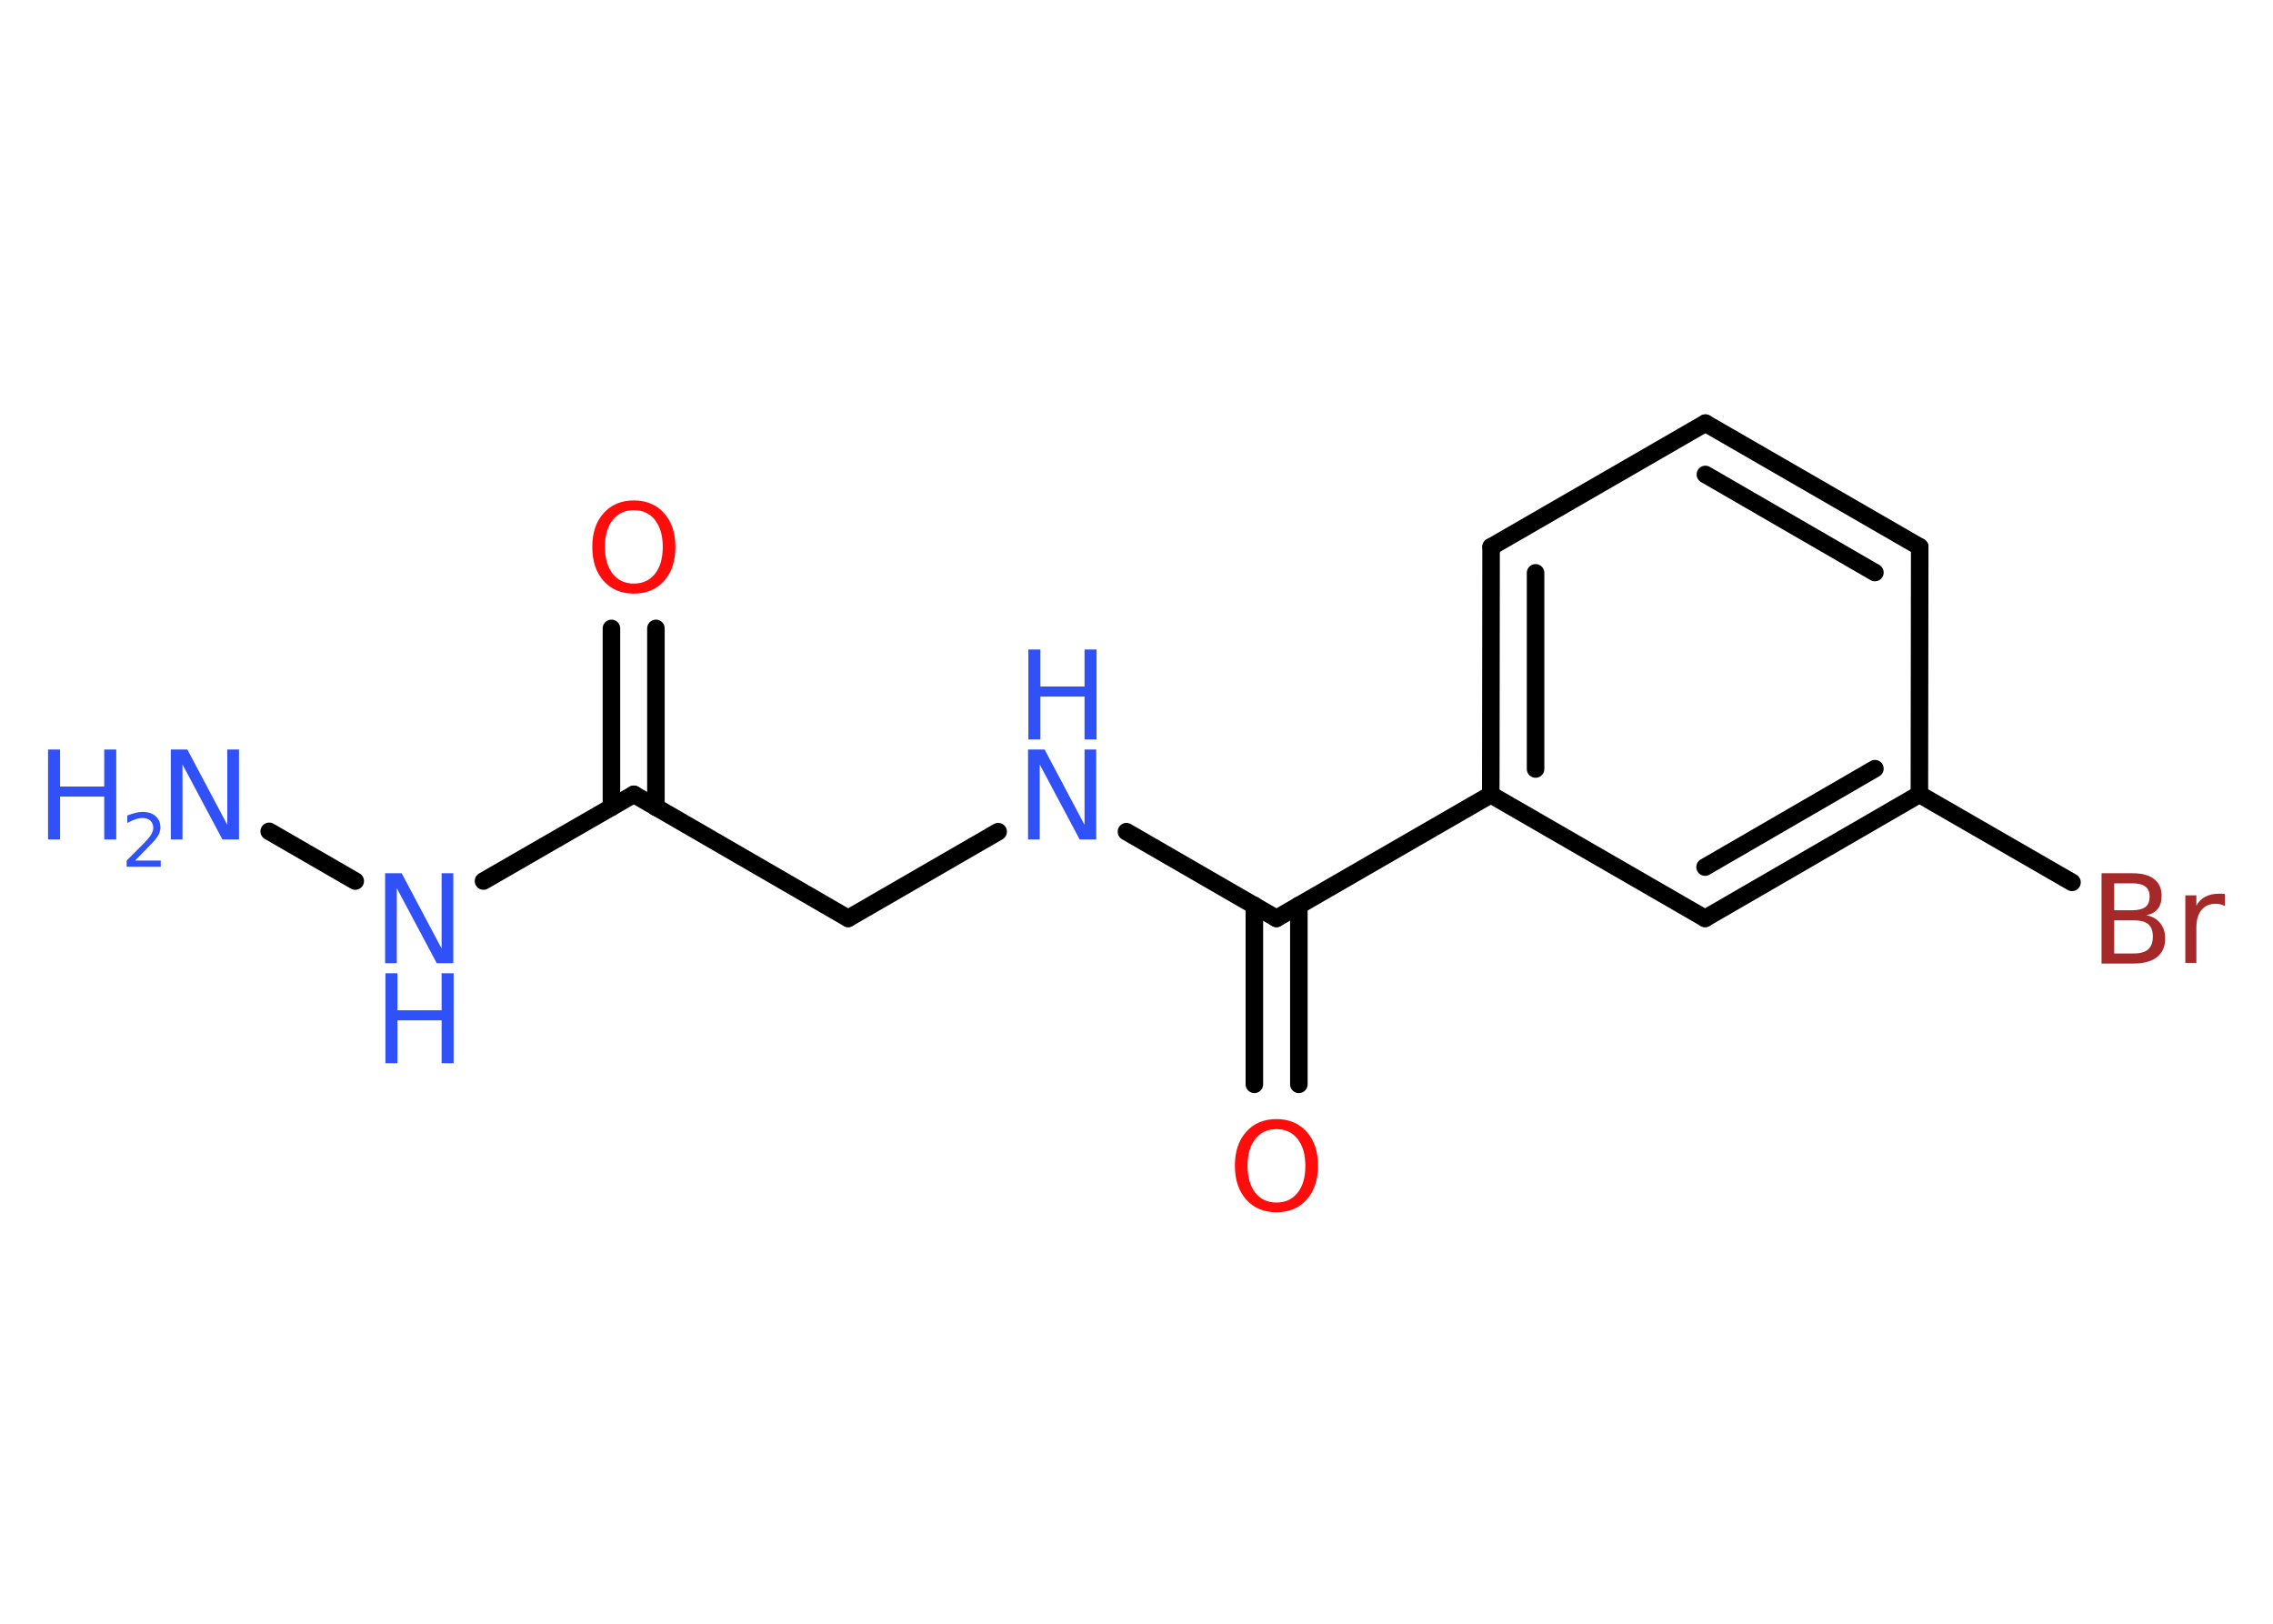 <?xml version='1.0' encoding='UTF-8'?>
<!DOCTYPE svg PUBLIC "-//W3C//DTD SVG 1.1//EN" "http://www.w3.org/Graphics/SVG/1.1/DTD/svg11.dtd">
<svg version='1.2' xmlns='http://www.w3.org/2000/svg' xmlns:xlink='http://www.w3.org/1999/xlink' width='70.0mm' height='50.0mm' viewBox='0 0 70.0 50.0'>
  <desc>Generated by the Chemistry Development Kit (http://github.com/cdk)</desc>
  <g stroke-linecap='round' stroke-linejoin='round' stroke='#000000' stroke-width='.54' fill='#3050F8'>
    <rect x='.0' y='.0' width='70.0' height='50.0' fill='#FFFFFF' stroke='none'/>
    <g id='mol1' class='mol'>
      <line id='mol1bnd1' class='bond' x1='8.29' y1='25.6' x2='10.94' y2='27.13'/>
      <line id='mol1bnd2' class='bond' x1='14.89' y1='27.13' x2='19.52' y2='24.46'/>
      <g id='mol1bnd3' class='bond'>
        <line x1='18.83' y1='24.86' x2='18.83' y2='19.35'/>
        <line x1='20.2' y1='24.86' x2='20.2' y2='19.35'/>
      </g>
      <line id='mol1bnd4' class='bond' x1='19.52' y1='24.46' x2='26.12' y2='28.28'/>
      <line id='mol1bnd5' class='bond' x1='26.12' y1='28.28' x2='30.74' y2='25.61'/>
      <line id='mol1bnd6' class='bond' x1='34.69' y1='25.61' x2='39.31' y2='28.28'/>
      <g id='mol1bnd7' class='bond'>
        <line x1='40.0' y1='27.88' x2='40.0' y2='33.39'/>
        <line x1='38.63' y1='27.88' x2='38.63' y2='33.39'/>
      </g>
      <line id='mol1bnd8' class='bond' x1='39.31' y1='28.28' x2='45.91' y2='24.47'/>
      <g id='mol1bnd9' class='bond'>
        <line x1='45.92' y1='16.84' x2='45.91' y2='24.47'/>
        <line x1='47.29' y1='17.64' x2='47.29' y2='23.68'/>
      </g>
      <line id='mol1bnd10' class='bond' x1='45.92' y1='16.84' x2='52.52' y2='13.03'/>
      <g id='mol1bnd11' class='bond'>
        <line x1='59.12' y1='16.84' x2='52.52' y2='13.03'/>
        <line x1='57.74' y1='17.63' x2='52.52' y2='14.61'/>
      </g>
      <line id='mol1bnd12' class='bond' x1='59.12' y1='16.84' x2='59.11' y2='24.46'/>
      <line id='mol1bnd13' class='bond' x1='59.11' y1='24.46' x2='63.81' y2='27.17'/>
      <g id='mol1bnd14' class='bond'>
        <line x1='52.51' y1='28.28' x2='59.11' y2='24.46'/>
        <line x1='52.51' y1='26.7' x2='57.74' y2='23.67'/>
      </g>
      <line id='mol1bnd15' class='bond' x1='45.91' y1='24.47' x2='52.51' y2='28.28'/>
      <g id='mol1atm1' class='atom'>
        <path d='M5.27 23.08h.5l1.23 2.32v-2.32h.36v2.77h-.51l-1.23 -2.31v2.31h-.36v-2.77z' stroke='none'/>
        <path d='M1.48 23.08h.37v1.14h1.36v-1.14h.37v2.77h-.37v-1.32h-1.36v1.32h-.37v-2.77z' stroke='none'/>
        <path d='M4.17 26.5h.78v.19h-1.05v-.19q.13 -.13 .35 -.35q.22 -.22 .28 -.29q.11 -.12 .15 -.21q.04 -.08 .04 -.16q.0 -.13 -.09 -.22q-.09 -.08 -.24 -.08q-.11 .0 -.22 .04q-.12 .04 -.25 .11v-.23q.14 -.05 .25 -.08q.12 -.03 .21 -.03q.26 .0 .41 .13q.15 .13 .15 .35q.0 .1 -.04 .19q-.04 .09 -.14 .21q-.03 .03 -.18 .19q-.15 .15 -.42 .43z' stroke='none'/>
      </g>
      <g id='mol1atm2' class='atom'>
        <path d='M11.87 26.89h.5l1.23 2.32v-2.32h.36v2.77h-.51l-1.23 -2.31v2.31h-.36v-2.77z' stroke='none'/>
        <path d='M11.87 29.97h.37v1.14h1.36v-1.14h.37v2.77h-.37v-1.32h-1.36v1.32h-.37v-2.77z' stroke='none'/>
      </g>
      <path id='mol1atm4' class='atom' d='M19.52 15.71q-.41 .0 -.65 .3q-.24 .3 -.24 .83q.0 .52 .24 .83q.24 .3 .65 .3q.41 .0 .65 -.3q.24 -.3 .24 -.83q.0 -.52 -.24 -.83q-.24 -.3 -.65 -.3zM19.52 15.41q.58 .0 .93 .39q.35 .39 .35 1.04q.0 .66 -.35 1.05q-.35 .39 -.93 .39q-.58 .0 -.93 -.39q-.35 -.39 -.35 -1.05q.0 -.65 .35 -1.04q.35 -.39 .93 -.39z' stroke='none' fill='#FF0D0D'/>
      <g id='mol1atm6' class='atom'>
        <path d='M31.67 23.08h.5l1.23 2.32v-2.32h.36v2.77h-.51l-1.23 -2.31v2.31h-.36v-2.77z' stroke='none'/>
        <path d='M31.67 20.0h.37v1.14h1.36v-1.14h.37v2.77h-.37v-1.32h-1.36v1.32h-.37v-2.77z' stroke='none'/>
      </g>
      <path id='mol1atm8' class='atom' d='M39.31 34.77q-.41 .0 -.65 .3q-.24 .3 -.24 .83q.0 .52 .24 .83q.24 .3 .65 .3q.41 .0 .65 -.3q.24 -.3 .24 -.83q.0 -.52 -.24 -.83q-.24 -.3 -.65 -.3zM39.31 34.46q.58 .0 .93 .39q.35 .39 .35 1.04q.0 .66 -.35 1.05q-.35 .39 -.93 .39q-.58 .0 -.93 -.39q-.35 -.39 -.35 -1.05q.0 -.65 .35 -1.04q.35 -.39 .93 -.39z' stroke='none' fill='#FF0D0D'/>
      <path id='mol1atm14' class='atom' d='M65.11 28.34v1.02h.6q.31 .0 .45 -.13q.14 -.13 .14 -.39q.0 -.26 -.14 -.38q-.14 -.12 -.45 -.12h-.6zM65.11 27.2v.83h.55q.27 .0 .41 -.1q.13 -.1 .13 -.32q.0 -.21 -.13 -.31q-.13 -.1 -.41 -.1h-.55zM64.73 26.89h.95q.43 .0 .66 .18q.23 .18 .23 .51q.0 .26 -.12 .41q-.12 .15 -.35 .19q.28 .06 .43 .25q.15 .19 .15 .47q.0 .37 -.25 .57q-.25 .2 -.72 .2h-.99v-2.77zM68.52 27.9q-.06 -.03 -.13 -.05q-.07 -.02 -.15 -.02q-.29 .0 -.44 .19q-.16 .19 -.16 .54v1.09h-.34v-2.08h.34v.32q.1 -.19 .28 -.28q.17 -.09 .42 -.09q.04 .0 .08 .0q.04 .0 .1 .01v.35z' stroke='none' fill='#A62929'/>
    </g>
  </g>
</svg>
